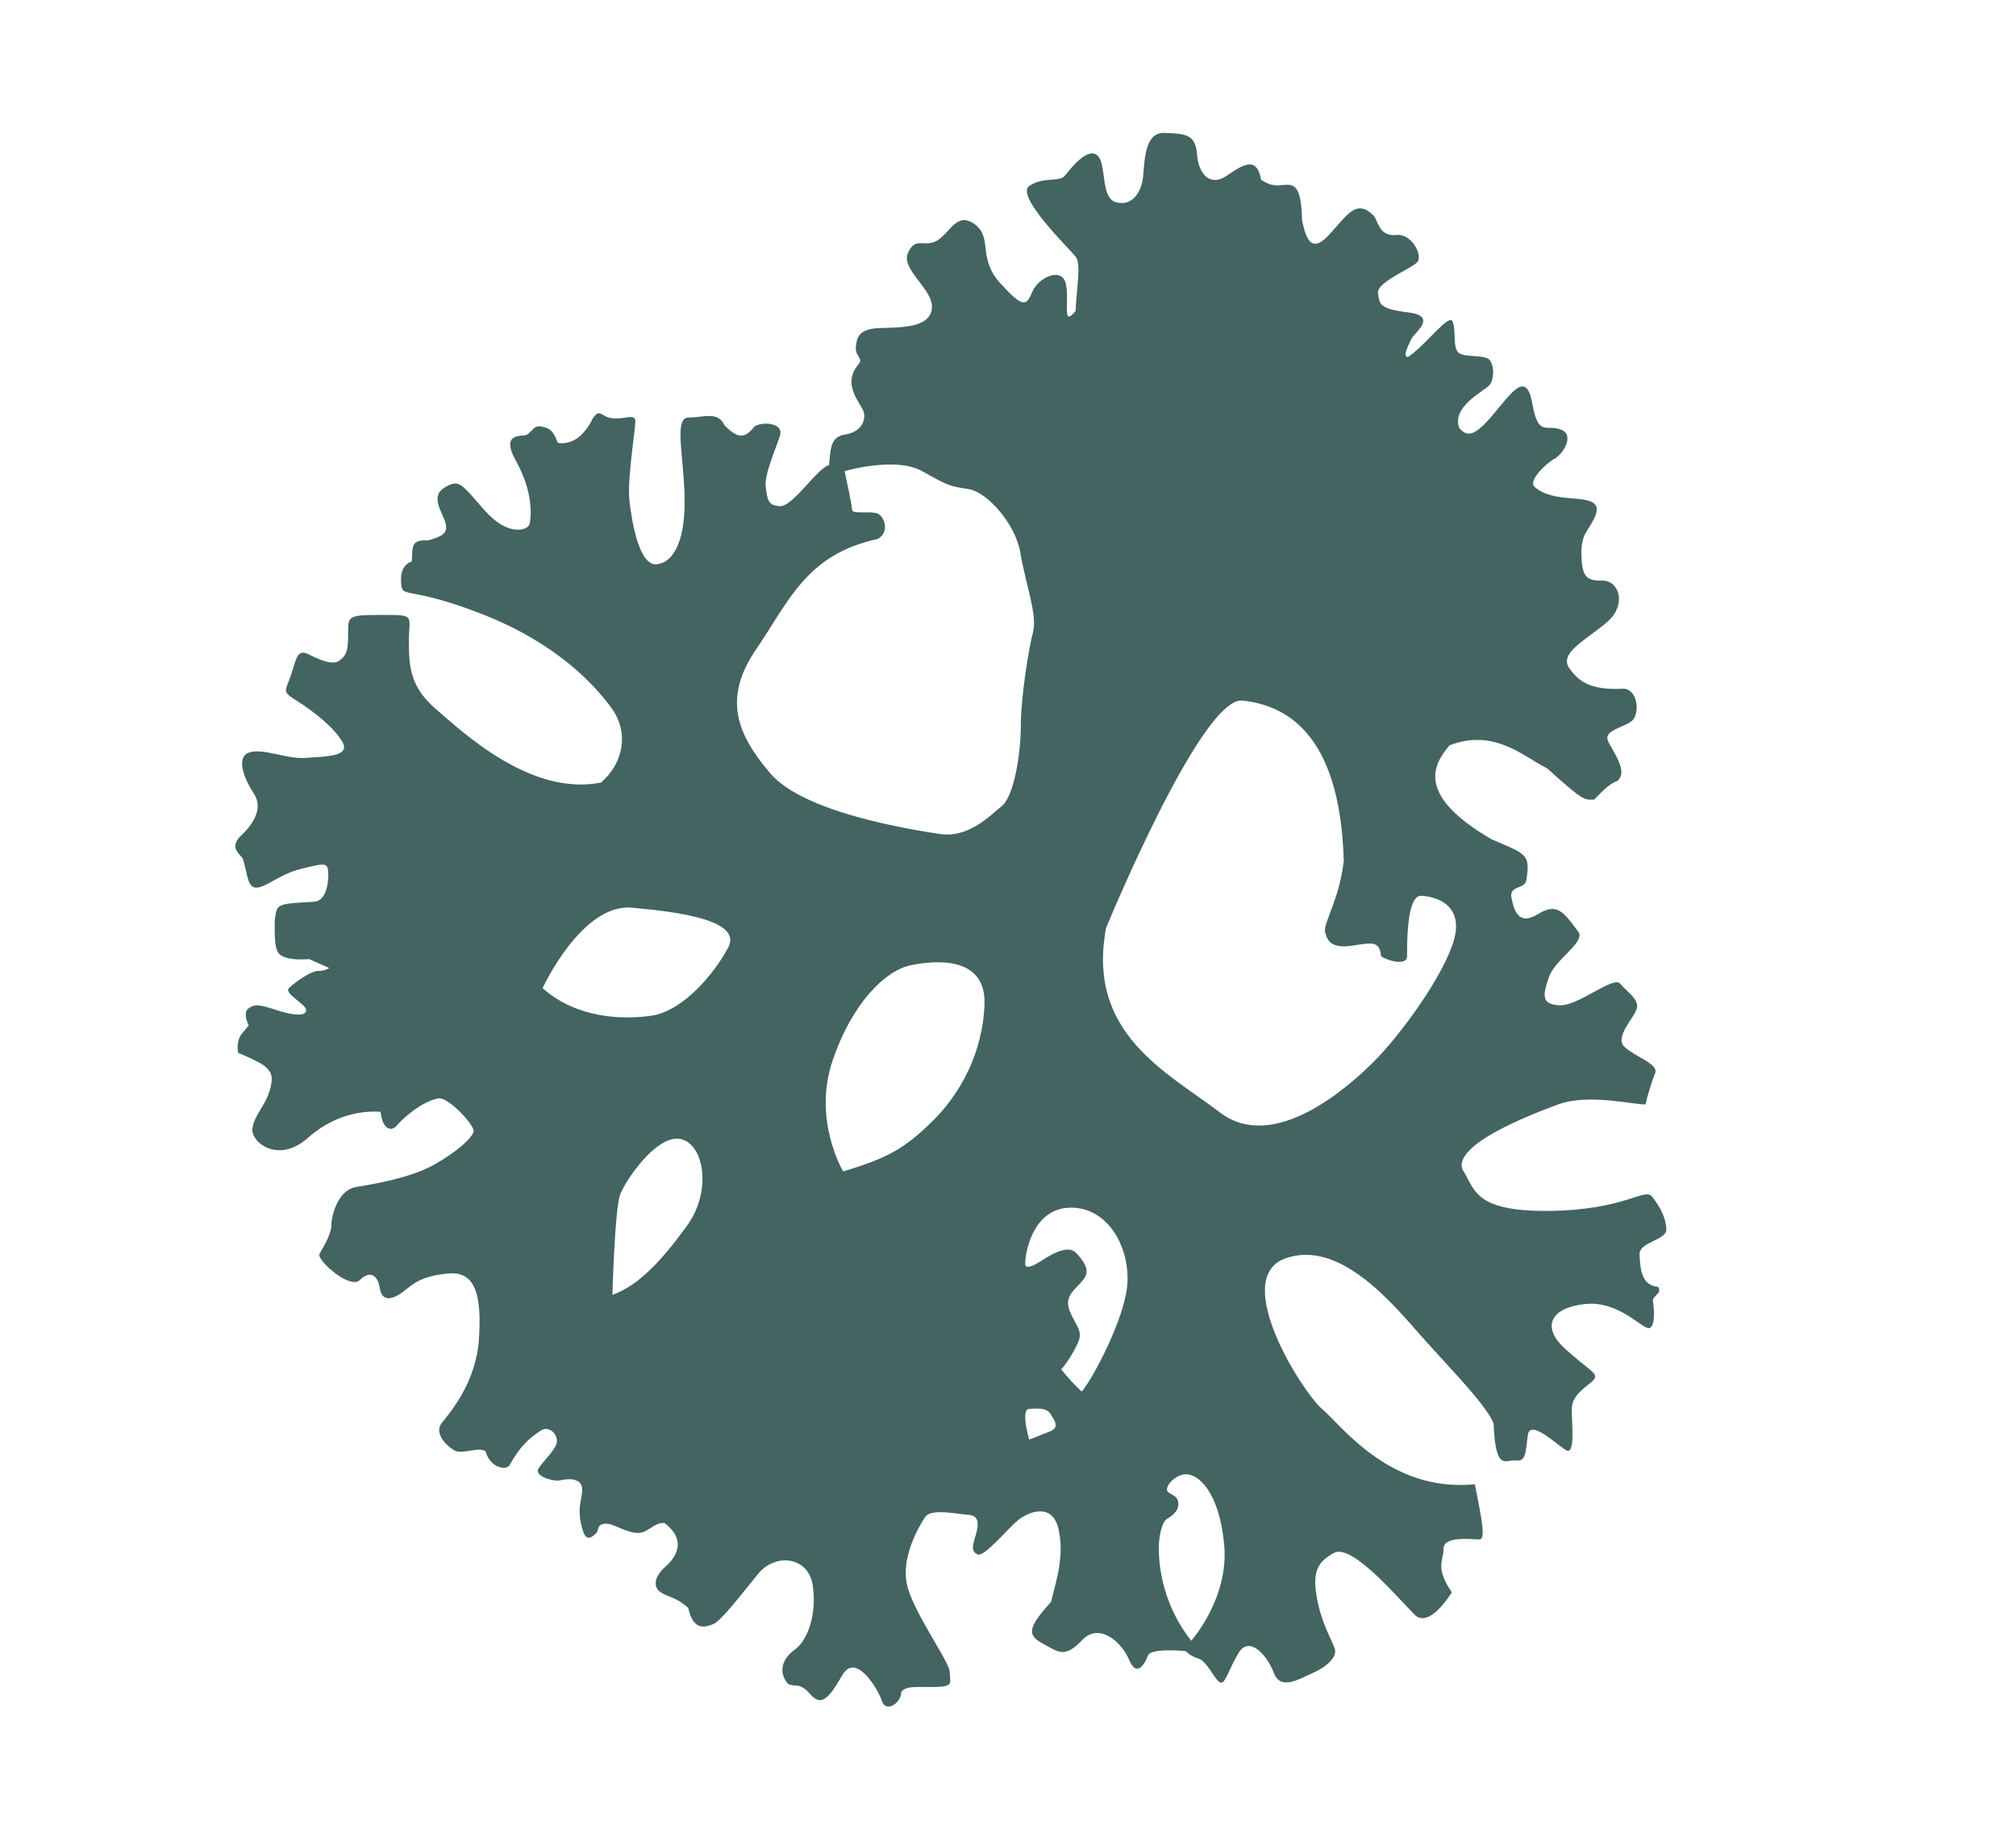 <?xml version="1.0" encoding="utf-8"?>
<!-- Generator: Adobe Illustrator 16.0.0, SVG Export Plug-In . SVG Version: 6.00 Build 0)  -->
<!DOCTYPE svg PUBLIC "-//W3C//DTD SVG 1.1//EN" "http://www.w3.org/Graphics/SVG/1.1/DTD/svg11.dtd">
<svg version="1.1" id="Layer_1" xmlns="http://www.w3.org/2000/svg" xmlns:xlink="http://www.w3.org/1999/xlink" x="0px" y="0px"
	 width="188.488px" height="171px" viewBox="0 0 188.488 171" enable-background="new 0 0 188.488 171" xml:space="preserve">
<path fill="#436461" d="M28.789,61.146c0.635,0.299,2.194,1.148,2.926,0.627c0.731-0.522,0.836-1.045,0.836-2.612
	s-0.035-1.671,3.169-1.671s2.507,0,2.507,2.508c0,2.507,0.209,4.316,2.578,6.337c2.367,2.021,8.775,8.149,15.392,6.826
	c2.089-1.812,2.647-4.666,0.976-6.965s-5.225-6.06-11.91-8.706c-6.687-2.647-7.592-1.602-7.73-2.716
	c-0.141-1.115,0.068-1.95,0.975-2.299c0.069-1.463-0.069-2.021,1.532-1.951c1.393-0.417,1.88-0.695,1.602-1.671
	s-1.462-2.438-0.069-3.273s1.532-0.349,3.761,2.159c2.229,2.507,4.04,1.811,4.179,1.254c0.14-0.558,0.418-2.926-1.322-5.99
	c-1.254-2.299,0.209-2.229,0.835-2.299c0.627-0.069,0.767-0.975,1.532-0.835c0.767,0.14,1.115,0.278,1.602,1.532
	c0.697,0.139,2.159,0,3.273-2.299c0.697-0.975,0.697-0.139,1.812,0c1.114,0.14,2.159-0.487,2.159,0.279
	c0,0.766-0.766,5.432-0.557,7.382s0.904,6.199,2.576,5.99s2.717-2.438,2.577-6.547s-0.976-7.174,0.418-7.174
	c1.393,0,2.716-0.627,3.343,0.767c1.115,1.044,1.742,1.392,2.786,0.069c0.767-0.487,2.786-0.349,2.368,0.905
	s-1.463,3.621-1.323,4.736c0.14,1.114,0.183,1.811,1.38,1.811s3.495-3.621,4.54-3.831c0.14-1.323,0.069-2.646,1.462-2.855
	c1.395-0.208,1.951-1.141,1.812-1.998c-0.141-0.857-2.23-2.599-0.488-4.618c0.418-0.488-0.348-0.767-0.279-1.532
	c0.07-0.767,0.14-1.741,2.16-1.811c2.02-0.07,4.736,0,4.945-1.812c0.209-1.811-2.926-3.621-2.229-5.224
	c0.696-1.602,1.603-0.418,2.786-1.184c1.184-0.767,1.811-2.717,3.482-1.463s0.209,3.134,2.368,5.502s2.438,2.09,2.995,0.767
	c0.557-1.323,2.785-2.368,3.134-0.696c0.349,1.671-0.418,4.109,0.905,2.507c0.07-2.02,0.557-4.388,0-5.084
	c-0.557-0.697-5.711-5.711-4.318-6.617c1.393-0.905,2.786-0.278,3.344-0.975c0.557-0.696,2.09-2.646,2.994-1.881
	c0.906,0.767,0.279,3.971,1.742,4.388c1.462,0.418,2.298-0.835,2.507-2.089s0.001-4.457,2.021-4.388s2.924,0.139,3.064,2.02
	c0.139,1.881,1.253,2.995,2.716,2.02c1.463-0.975,2.855-2.02,3.273,0.349c0.836,0.487,1.045,0.557,2.021,0.487
	c0.975-0.069,1.74-0.209,1.811,3.343c0.348,1.463,0.766,3.204,2.507,1.324c1.741-1.881,2.577-3.482,4.249-1.742
	c0.487,0.976,0.696,1.881,2.089,1.742c1.394-0.14,2.438,1.88,1.95,2.507s-3.83,1.881-3.691,2.925
	c0.14,1.045,0.069,1.463,2.855,1.812c2.786,0.348,0.488,1.95,0.279,2.438s-0.906,1.672-0.348,1.741
	c1.671-1.114,3.83-4.109,4.178-3.343c0.349,0.766,0,2.438,0.557,2.925c0.559,0.488,2.508,0.14,2.926,0.696
	c0.418,0.558,0.418,1.741,0,2.298c-0.418,0.558-3.621,2.021-2.855,4.041c0.766,0.905,1.463,0.766,3.17-1.254
	c1.705-2.021,3.098-4.179,3.655-1.045s1.255,1.95,2.647,2.438s0.208,2.344-0.558,2.739c-0.767,0.396-2.507,2.066-1.881,2.624
	c0.627,0.557,1.499,0.904,3.083,1.045c1.584,0.139,3.186,0.139,2.629,1.602c-0.558,1.463-1.394,1.603-1.324,3.761
	c0.07,2.159,0.558,2.368,2.02,2.368c1.463,0,2.299,2.229,0.349,3.9s-4.526,2.855-3.482,4.318c1.046,1.462,2.299,2.02,5.085,1.881
	c1.322,0.139,1.463,2.229,0.836,2.925s-2.855,0.905-2.299,2.02c0.557,1.115,1.881,2.855,0.836,3.691
	c-0.766,0.209-1.811,1.393-2.159,1.741c-0.976,0-0.976,0.14-4.388-2.926c-2.229-1.114-4.945-3.761-9.125-2.158
	c-1.672,1.95-2.994,4.735,3.901,8.775c3.203,1.394,3.69,1.323,3.273,3.831c-0.07,0.836-1.603,0.487-1.394,1.603
	c0.209,1.113,0.627,2.716,2.438,1.601c1.811-1.114,2.368-0.348,3.9,1.741c0.349,1.046-2.298,2.509-2.855,4.18
	c-0.557,1.671-0.696,2.507,1.045,2.576c1.741,0.07,5.015-2.785,5.642-2.02c0.627,0.767,1.835,1.463,1.544,2.368
	s-2.102,2.646-1.127,3.552c0.977,0.906,3.205,1.603,2.857,2.438c-0.35,0.836-0.768,2.297-0.906,2.925
	c-0.975,0.069-5.293-1.045-8.148,0s-9.751,3.762-8.984,6.06c1.184,1.741,0.904,3.97,8.078,3.9s8.984-2.229,9.682-1.324
	c0.696,0.906,1.254,1.882,1.323,2.996s-2.577,1.184-2.507,2.438c0.068,1.253,0.139,2.855,1.74,2.994
	c0.418,0.627-0.557,0.837-0.487,1.324s0.278,2.159-0.278,2.507c-0.558,0.349-2.786-2.577-6.06-2.229s-4.109,2.159-1.88,4.179
	c2.229,2.02,3.134,2.299,2.716,2.855c-0.418,0.558-2.089,1.323-2.089,2.786s0.348,4.388-0.559,3.831
	c-0.904-0.558-3.343-2.925-3.551-1.393c-0.21,1.531-0.14,2.506-1.115,2.367c-0.975-0.14-1.881,1.185-2.09-3.482
	c-0.696-1.741-4.109-5.153-6.756-8.148s-7.661-9.124-12.745-7.244c-5.085,1.881,1.603,12.468,3.482,14.07
	c1.881,1.602,6.338,7.8,14.278,7.034c0.627,3.204,1.044,5.153,0.417,5.153c-0.626,0-3.343-0.348-3.343,0.836
	c0,1.185-0.835,1.741,0.767,4.109c0,0-2.09,3.482-3.483,2.089c-1.393-1.393-5.85-6.687-7.521-5.78
	c-1.672,0.905-2.02,1.881-1.602,4.248c0.418,2.368,1.463,4.04,1.672,4.736c0.209,0.697-0.627,1.603-2.021,2.229
	c-1.393,0.626-3.064,1.671-3.691,0c-0.627-1.672-2.298-3.483-3.273-1.882c-0.975,1.603-1.254,2.99-1.741,2.784
	c-0.486-0.207-1.254-2.018-2.02-2.227c-0.766-0.208-1.184-0.696-1.184-0.696s-3.273-0.348-3.553,0.418
	c-0.278,0.767-1.045,2.09-1.741,0.418s-2.786-3.552-4.388-1.881c-1.602,1.672-2.16,1.185-3.553,0.419
	c-1.393-0.768-1.88-1.254,0.627-3.971c0.559-2.229,1.254-4.388,0.697-6.825s-2.717-1.672-3.762-0.836s-3.203,3.553-3.83,3.204
	s-0.418-0.836-0.14-1.812c0.278-0.975,0.349-1.812-0.696-1.881s-3.482-0.626-4.039,0.21c-0.558,0.836-2.438,3.97-1.603,6.686
	s3.9,6.896,3.9,7.802c0,0.905,0.418,1.322-1.114,1.392c-1.533,0.07-2.995-0.208-3.413,0.488c0,1.045-1.462,1.95-1.811,0.836
	c-0.349-1.115-2.438-4.597-3.691-2.438c-1.254,2.158-1.95,2.994-2.995,1.811s-1.323-0.627-2.09-0.975
	c-0.904-1.045-0.626-2.299,0.627-3.204c1.254-0.906,2.09-3.413,1.672-6.06s-3.482-2.995-5.084-1.045s-3.482,4.457-4.249,4.736
	c-0.767,0.278-1.811,0.627-2.298-1.532c-1.045-0.976-1.951-1.045-2.578-1.463c-0.626-0.418-0.766-1.324,0.488-2.438
	c1.254-1.114,1.741-2.646-0.139-4.04c-1.115-0.069-1.533,1.114-2.787,0.905s-2.02-0.905-2.785-0.836
	c-0.767,0.07-0.558,0.627-0.767,0.836s-0.836,0.905-1.185,0.07c-0.348-0.836-0.486-1.95-0.348-2.786
	c0.14-0.836,0.418-1.741-0.209-2.09c-0.627-0.348-1.254-0.139-1.811-0.069c-0.558,0.069-2.299-0.418-1.881-1.114
	c0.418-0.697,1.394-1.533,1.672-2.299s-0.627-1.811-1.463-1.254c-0.836,0.558-1.811,1.254-2.855,3.135
	c-0.279,0.696-1.881,0.349-2.299-1.185c-0.557-0.487-2.158,0.279-2.855-0.069c-0.696-0.348-2.02-1.603-1.254-2.577
	c0.767-0.975,3.204-3.761,3.482-7.801c0.279-4.039-0.278-6.407-2.785-6.198c-2.508,0.209-3.273,0.905-4.248,1.672
	c-0.977,0.766-2.021,1.045-2.229-0.279c-0.209-1.323-0.976-1.672-1.88-0.766c-0.906,0.905-4.04-1.881-3.762-2.438
	c0.279-0.558,1.114-1.811,1.114-2.717c0-0.905,0.627-3.273,2.298-3.552c1.672-0.279,5.085-0.836,7.313-2.09
	c2.229-1.254,3.622-2.577,3.692-3.134c0.068-0.557-2.369-3.203-3.274-3.064s-2.368,0.905-3.831,2.438
	c-0.486,0.696-1.393,0.627-1.602-1.184c-1.045-0.07-3.97-0.07-6.791,2.438c-2.82,2.507-5.396,0.348-5.188-0.906
	c0.209-1.254,1.185-2.089,1.603-3.481c0.418-1.394,0.139-1.741-0.349-2.229c-0.487-0.487-2.577-1.323-2.577-1.323
	s-0.278-1.044,0.348-1.811c0.627-0.767,0.627-0.767,0.627-0.767s-0.627-1.184,0-1.602s0.976-0.349,2.717,0.209
	s2.717,0.487,2.646-0.069c-0.069-0.558-2.09-1.532-1.602-2.021c0.488-0.487,2.02-1.602,2.717-1.602c0.696,0,1.044-0.279,1.044-0.279
	l-1.88-0.835c0,0-1.324,0.139-2.16-0.14c-0.835-0.278-1.113-0.534-1.045-3.541c0.21-1.543,0.21-1.474,3.762-1.683
	c1.323-0.209,1.323-2.646,1.184-3.135c-0.139-0.486-0.557-0.417-2.507,0.07s-3.064,1.602-4.04,1.741
	c-0.975,0.14-0.904-1.184-1.393-2.717c-0.488-0.626-1.254-1.114-0.07-2.229c1.185-1.114,1.951-2.576,1.115-3.83
	s-1.741-3.344-0.488-3.831c1.254-0.487,3.553,0.627,5.294,0.487s4.249-0.069,3.482-1.462c-0.767-1.394-2.855-2.996-4.318-3.901
	c-1.462-0.904-0.976-0.904-0.487-2.438C27.71,61.528,27.811,60.684,28.789,61.146z M79.668,47.668c0,0.418,1.566,0.104,2.299,0.313
	c0.73,0.209,1.253,1.776,0.104,2.403c-6.686,1.463-8.253,5.745-11.387,10.339c-3.135,4.593-1.776,7.943,1.357,11.601
	c3.135,3.656,13.06,5.224,15.785,5.641c2.726,0.418,4.691-1.671,5.842-2.611c1.148-0.94,1.775-4.91,1.775-7.522
	c0-2.611,0.731-7.208,1.149-8.775s-0.767-4.701-1.185-7.348s-3.064-5.711-4.875-5.99c-1.811-0.278-1.811-0.278-4.318-1.671
	c-2.507-1.394-7.244,0-7.244,0S79.668,47.251,79.668,47.668z M61.281,94.89c2.716-0.626,5.432-3.761,6.79-6.276
	c1.358-2.515-4.283-3.335-8.984-3.753s-8.358,7.522-8.358,7.522C55.064,96.248,61.281,94.89,61.281,94.89z M64.206,114.636
	c2.403-3.291,1.619-7.68-0.575-8.149c-2.193-0.47-5.119,3.813-5.641,5.172c-0.522,1.357-0.732,9.402-0.732,9.402
	C59.713,120.173,61.803,117.927,64.206,114.636z M87.189,104.814c2.561-2.507,4.701-6.373,4.858-10.917
	c0.157-4.545-4.597-4.127-6.896-3.656c-2.298,0.47-5.432,3.396-7.312,8.933s0.992,10.342,0.992,10.342
	C83.062,108.263,84.631,107.322,87.189,104.814z M98.212,133.806c0.888-0.365,0.366-1.044,0-1.618
	c-0.366-0.575-1.149-0.523-1.985-0.471c-0.836,0.052,0,2.873,0,2.873S97.324,134.172,98.212,133.806z M101.137,130.098
	c0.836-0.888,4.18-6.947,4.283-10.344c0.105-3.395-1.984-6.999-5.484-6.842c-3.5,0.156-4.127,4.492-4.08,5.275
	s1.781-0.522,2.096-0.679c0.312-0.157,1.828-1.149,2.611-0.418c1.463,1.515,1.149,2.142,0.397,2.925
	c-0.751,0.784-1.442,1.358-0.92,2.612c0.522,1.253,1.149,1.724,0.836,2.663c-0.313,0.94-1.515,2.717-1.671,2.717
	C99.205,128.008,100.145,129.21,101.137,130.098z M111.375,153.395c0,0,3.553-3.97,3.082-8.984c-0.47-5.015-2.455-6.582-3.552-6.582
	s-2.246,1.358-1.619,1.725c0.627,0.365,0.888,0.47,0.888,1.097s-0.615,1.097-1.064,1.357c-0.45,0.262-0.816,1.568-0.764,3.135
	C108.398,146.709,108.816,150.156,111.375,153.395z M114.074,104.014c4.945,3.761,11.771-2.159,14.348-4.736
	c2.578-2.576,6.617-8.148,7.522-11.422c0.905-3.274-1.672-4.04-3.064-4.109c-1.393-0.07-1.323,4.667-1.323,5.642
	s-1.881,0.418-2.438,0c-0.14-1.463-0.836-1.254-2.717-0.975c-1.881,0.278-2.299-0.418-2.508-1.254
	c-0.208-0.836,1.324-2.995,1.742-6.687c-0.35-12.188-5.643-14.557-9.473-14.975s-12.746,21.243-12.746,21.243
	C101.537,96.631,109.129,100.253,114.074,104.014z"/>
</svg>
